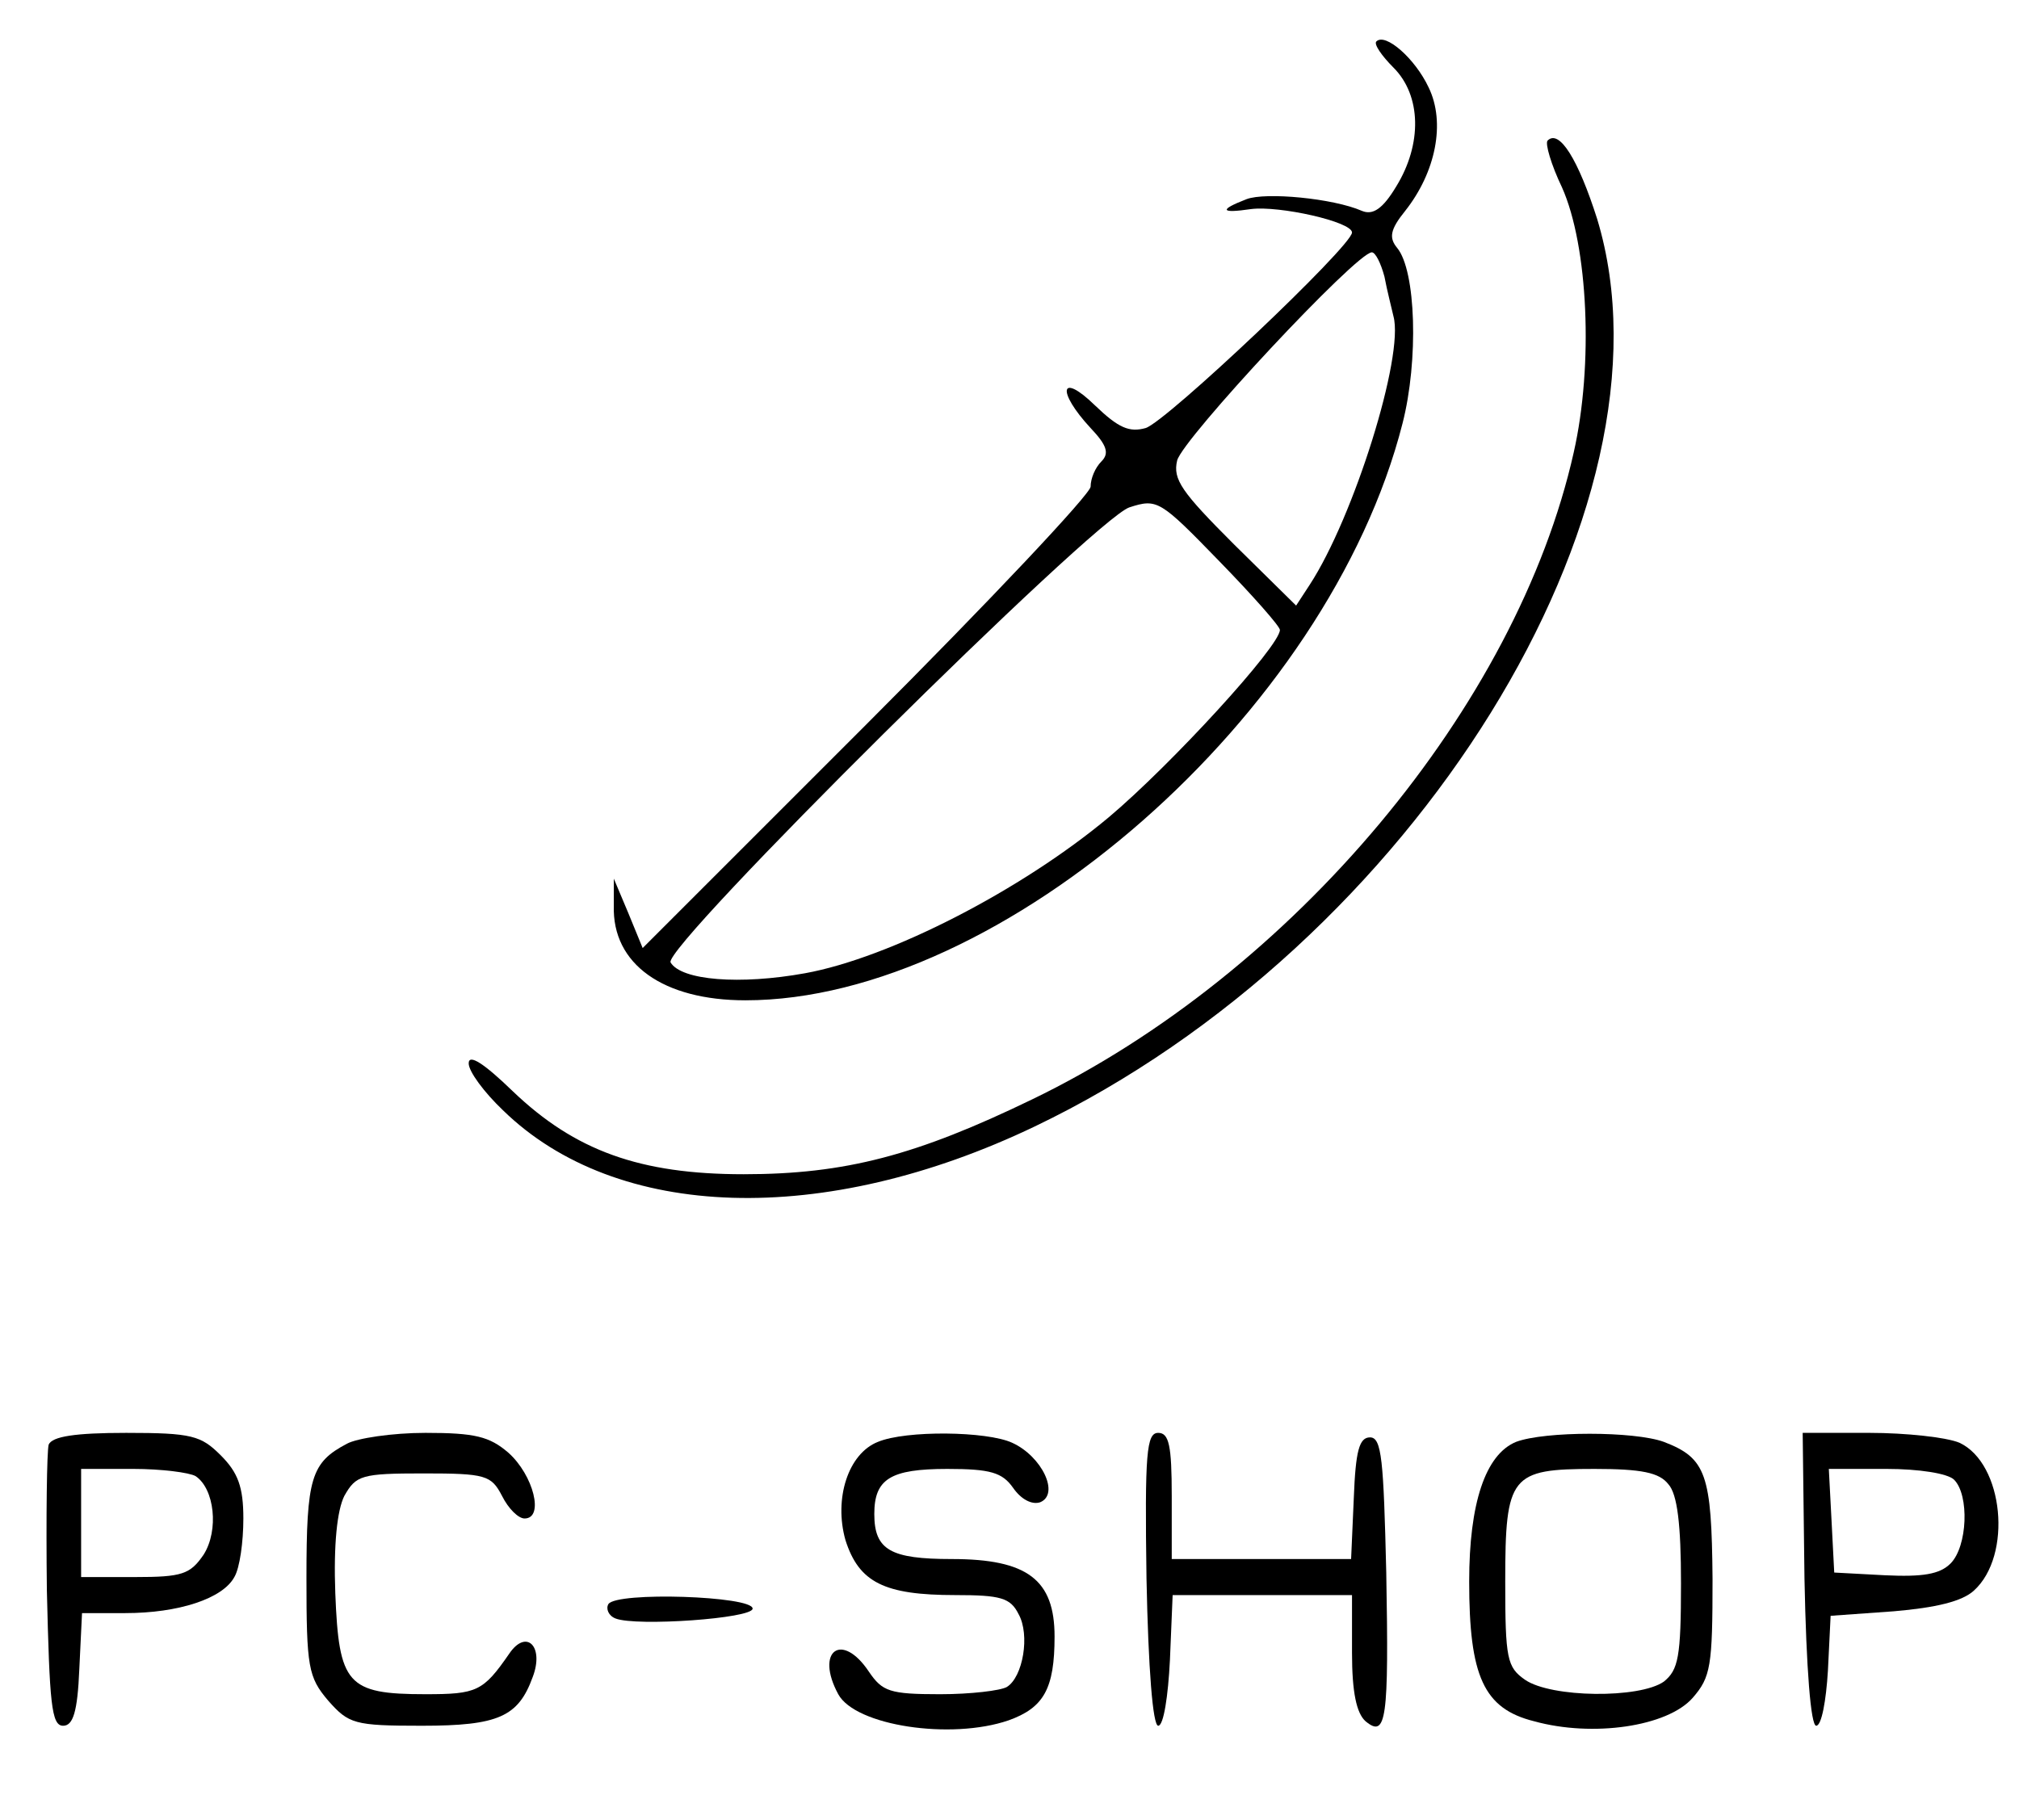 <?xml version="1.0" standalone="no"?>
<!DOCTYPE svg PUBLIC "-//W3C//DTD SVG 20010904//EN"
 "http://www.w3.org/TR/2001/REC-SVG-20010904/DTD/svg10.dtd">
<svg version="1.0" xmlns="http://www.w3.org/2000/svg"
 width="224pt" height="202pt" viewBox="0 0 224 202"
 preserveAspectRatio="xMidYMid meet">

<g transform="translate(0,202) scale(0.1,-0.1)"
fill="#000000" stroke="none">
<path d="M1527 1974 c-3 -3 6 -16 19 -29 31 -31 32 -85 3 -132 -15 -25 -26
-32 -38 -27 -32 14 -107 21 -128 13 -31 -12 -29 -16 5 -11 31 4 112 -14 112
-26 0 -15 -206 -210 -229 -217 -18 -5 -30 0 -56 25 -39 38 -43 16 -5 -25 18
-19 21 -28 12 -37 -7 -7 -12 -19 -12 -28 0 -8 -112 -127 -249 -264 l-248 -248
-16 39 -16 38 0 -30 c-2 -65 55 -105 146 -105 285 0 647 318 729 640 18 70 15
170 -6 195 -9 11 -8 20 9 41 34 43 45 98 26 137 -15 32 -48 61 -58 51z m9
-261 c3 -16 8 -35 10 -44 12 -44 -44 -223 -93 -298 l-15 -23 -69 68 c-58 58
-68 72 -63 93 6 24 199 231 216 231 4 0 10 -12 14 -27z m-116 -392 c0 -18
-121 -150 -190 -208 -97 -81 -243 -156 -337 -173 -72 -13 -137 -8 -149 12 -10
16 470 492 509 505 31 10 34 8 100 -60 37 -38 67 -72 67 -76z"/>
<path d="M1717 1864 c-3 -3 4 -27 16 -52 29 -65 35 -197 13 -294 -63 -281
-311 -578 -601 -718 -128 -62 -207 -83 -320 -83 -115 0 -187 26 -256 92 -32
31 -49 42 -49 31 0 -9 17 -32 38 -52 126 -123 356 -130 590 -18 420 201 721
687 624 1007 -21 66 -42 100 -55 87z"/>
<path d="M54 417 c-2 -7 -3 -80 -2 -162 3 -125 5 -150 18 -150 11 0 16 15 18
63 l3 62 48 0 c59 0 108 16 121 40 6 10 10 39 10 65 0 35 -6 51 -25 70 -22 22
-32 25 -105 25 -57 0 -82 -4 -86 -13z m163 -35 c21 -14 26 -60 9 -87 -15 -22
-24 -25 -76 -25 l-60 0 0 60 0 60 58 0 c31 0 62 -4 69 -8z"/>
<path d="M385 418 c-40 -21 -45 -38 -45 -149 0 -99 2 -110 24 -136 23 -26 29
-28 104 -28 85 0 107 10 123 54 13 34 -7 54 -26 26 -29 -42 -36 -45 -93 -45
-87 0 -96 11 -100 112 -2 54 2 92 10 108 13 23 19 25 88 25 69 0 75 -2 87 -25
7 -14 18 -25 25 -25 22 0 10 48 -18 73 -21 18 -37 22 -92 22 -37 0 -76 -6 -87
-12z"/>
<path d="M974 420 c-33 -13 -49 -63 -36 -109 15 -47 43 -61 122 -61 50 0 61
-3 70 -21 13 -23 5 -70 -13 -81 -7 -4 -40 -8 -74 -8 -56 0 -64 3 -79 25 -30
45 -60 23 -34 -25 19 -35 125 -51 189 -29 39 14 51 35 51 93 0 63 -30 86 -114
86 -68 0 -86 10 -86 50 0 39 18 50 81 50 48 0 61 -4 73 -21 9 -13 21 -19 30
-16 22 9 2 51 -31 66 -28 13 -118 14 -149 1z"/>
<path d="M1272 268 c2 -100 7 -163 13 -163 6 0 11 33 13 73 l3 72 99 0 100 0
0 -64 c0 -44 5 -67 15 -76 23 -19 26 1 23 165 -3 125 -5 150 -18 150 -12 0
-16 -15 -18 -67 l-3 -68 -99 0 -100 0 0 70 c0 56 -3 70 -15 70 -13 0 -15 -22
-13 -162z"/>
<path d="M1682 420 c-34 -14 -52 -68 -52 -155 0 -105 16 -141 72 -155 65 -18
148 -6 176 26 20 23 22 35 22 132 -1 116 -7 134 -54 152 -33 12 -132 12 -164
0z m169 -47 c10 -11 14 -45 14 -110 0 -82 -3 -96 -19 -109 -27 -19 -125 -18
-154 2 -20 14 -22 23 -22 109 0 118 6 125 99 125 52 0 72 -4 82 -17z"/>
<path d="M2002 268 c2 -100 7 -163 13 -163 6 0 11 28 13 61 l3 61 70 5 c47 4
76 11 89 23 43 39 33 141 -16 164 -14 6 -59 11 -100 11 l-74 0 2 -162z m166
110 c17 -17 15 -74 -4 -93 -12 -12 -31 -15 -73 -13 l-56 3 -3 58 -3 57 64 0
c36 0 68 -5 75 -12z"/>
<path d="M675 240 c-3 -5 0 -13 8 -16 23 -9 152 0 152 11 0 14 -151 19 -160 5z"/>
</g>
</svg>
